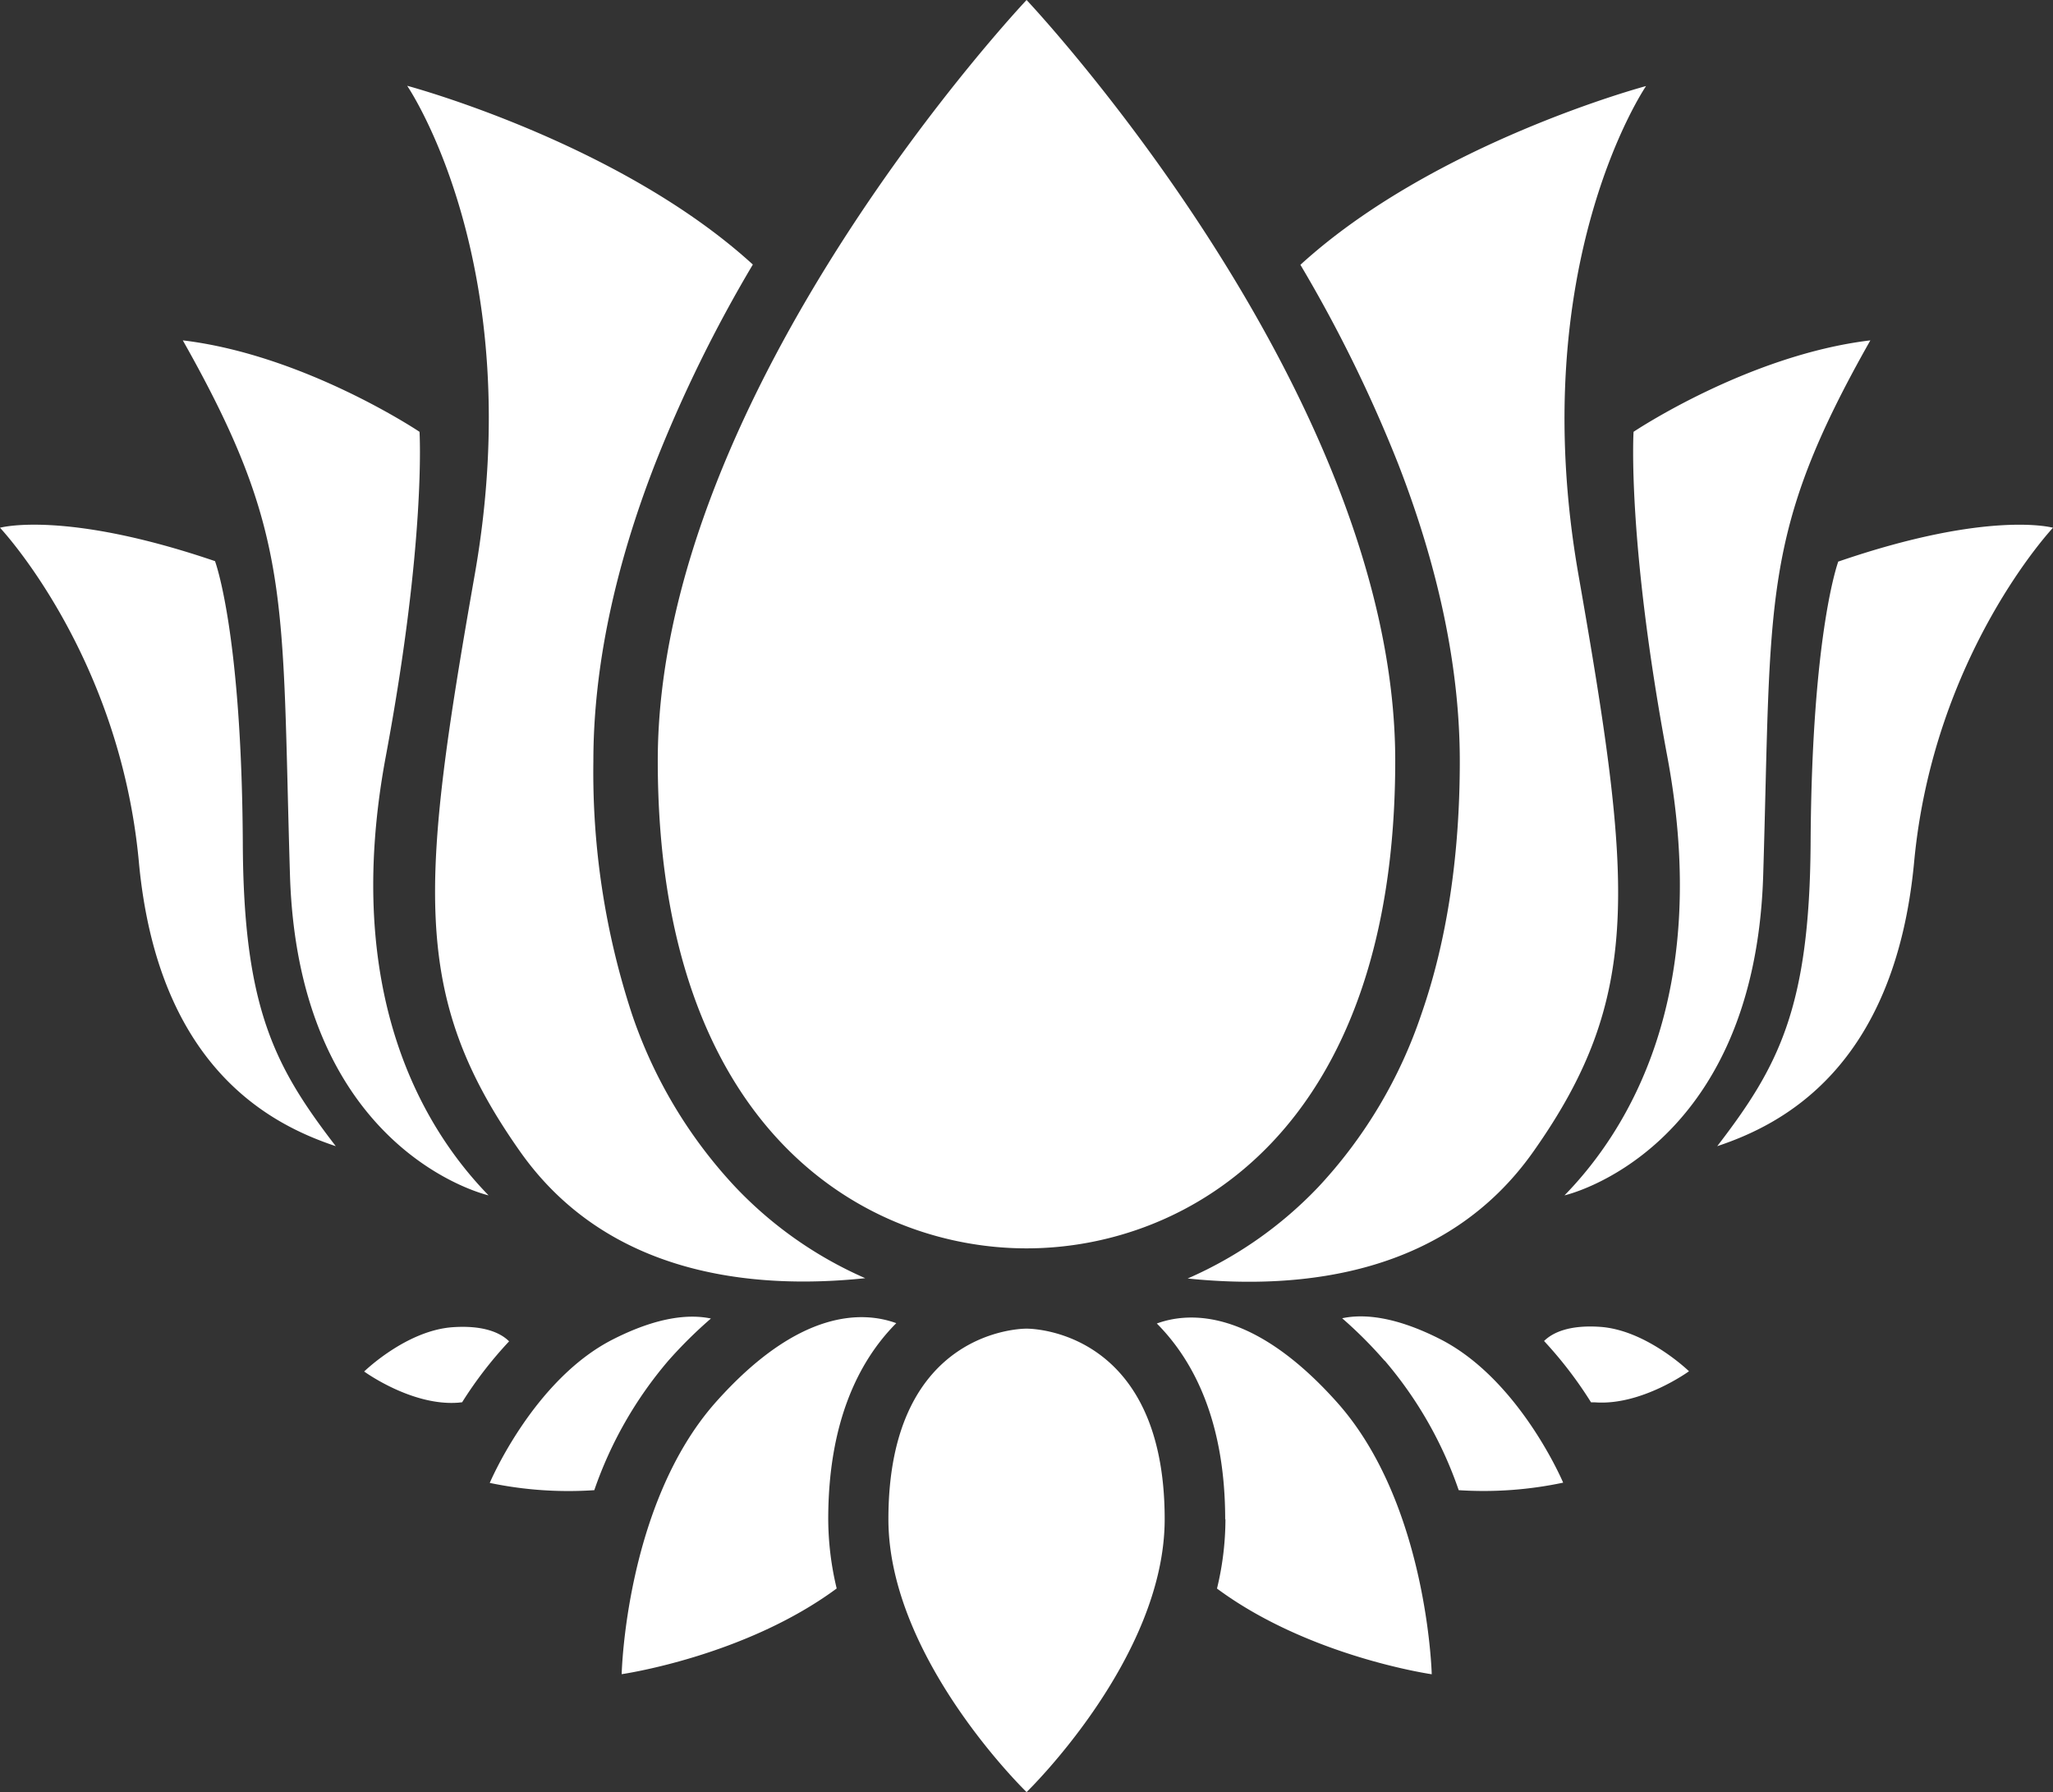 <svg xmlns="http://www.w3.org/2000/svg" viewBox="0 0 242.92 212.03"><rect x="0" y="0" width="242.92" height="212.03" fill="#333333" stroke="none"/><defs><style>.cls-1{fill:#fff;}</style></defs><g id="Layer_2" data-name="Layer 2"><g id="Layer_1-2" data-name="Layer 1"><path class="cls-1" d="M165.09,90c0,43.81-24.62,57.7-43.62,57.7S77.83,133.84,77.83,90,121.47,0,121.47,0,165.09,46.21,165.09,90ZM87,140.43A56.21,56.21,0,0,1,74.78,120a91.7,91.7,0,0,1-4.57-29.94c0-10.92,2.47-22.78,7.33-35.25A163.07,163.07,0,0,1,89.08,31.3c-15.83-14.46-40.9-21.15-40.9-21.15s14.45,21.08,8,57.8-7.64,49.85,5.35,68.28c10.22,14.51,27.16,16.43,40.85,15A47.21,47.21,0,0,1,87,140.43Zm53.57,10.84c13.69,1.4,30.63-.52,40.85-15,13-18.4,11.78-31.54,5.35-68.27s8-57.82,8-57.82-25.07,6.69-40.9,21.15a165.36,165.36,0,0,1,11.54,23.48c4.86,12.47,7.32,24.33,7.32,35.25,0,11.2-1.53,21.28-4.55,29.94A56.12,56.12,0,0,1,156,140.43a47.58,47.58,0,0,1-15.48,10.84ZM193.29,51.09s-.8,12.78,4,38.45c5.28,28.29-4.68,44.21-12.17,51.89,0,0,22.51-5.06,23.51-37.91s-.33-40.28,12.68-63.25C206.84,42,193.29,51.09,193.29,51.09Zm24.24,15.3s-3.15,8.3-3.29,33.3c-.11,19.63-3.85,26.55-11.05,35.92,7.49-2.5,21-9.12,23.3-33.64s16.43-39.53,16.43-39.53-7.54-2.13-25.39,4ZM21.63,40.27c13,23,11.68,30.41,12.68,63.25s23.5,37.91,23.5,37.91c-7.48-7.68-17.44-23.6-12.17-51.89,4.8-25.67,4-38.45,4-38.45S36.09,42,21.63,40.27ZM0,62.44s14.16,15,16.43,39.53,15.82,31.14,23.3,33.64c-7.2-9.37-10.93-16.29-11-35.92-.14-25-3.29-33.3-3.29-33.3C7.58,60.31,0,62.44,0,62.44Z"/><path class="cls-1" d="M121.47,157.2s-16.35-.26-16.35,22.54c0,16.48,16.35,32.29,16.35,32.29s16.34-15.81,16.34-32.29c0-22.8-16.34-22.54-16.34-22.54Zm66.79,8.72h.49c5.5.4,11.1-3.68,11.1-3.68s-5-4.85-10.47-5.25c-3.68-.26-5.65.66-6.68,1.67a48.33,48.33,0,0,1,5.56,7.26ZM145,179.74a34.94,34.94,0,0,1-1,8.21c10.88,8.06,25.41,10.14,25.41,10.14S168.92,178,158.28,166c-9.91-11.14-17.5-10.83-21.4-9.41,4.57,4.59,8.09,11.92,8.09,23.19ZM163.86,161a47.05,47.05,0,0,1,8.74,15.31,45.4,45.4,0,0,0,12.36-.89s-5.16-12.23-14.59-17c-5.23-2.65-9-3-11.56-2.45a51.3,51.3,0,0,1,5,5ZM60.24,158.7c-1-1-3-1.93-6.7-1.67-5.5.4-10.45,5.24-10.45,5.24s5.6,4.09,11.1,3.69l.49-.05A47.42,47.42,0,0,1,60.24,158.7Zm45.81-2.15c-3.9-1.42-11.49-1.76-21.4,9.4C74,178,73.56,198.08,73.56,198.08S88.09,196,99,187.94a35.45,35.45,0,0,1-1-8.2C98,168.47,101.48,161.14,106.05,156.55ZM84.12,156c-2.59-.54-6.33-.2-11.56,2.45-9.45,4.77-14.61,17-14.61,17a45.46,45.46,0,0,0,12.37.86A47.26,47.26,0,0,1,79.07,161,53,53,0,0,1,84.12,156Z"/></g></g></svg>